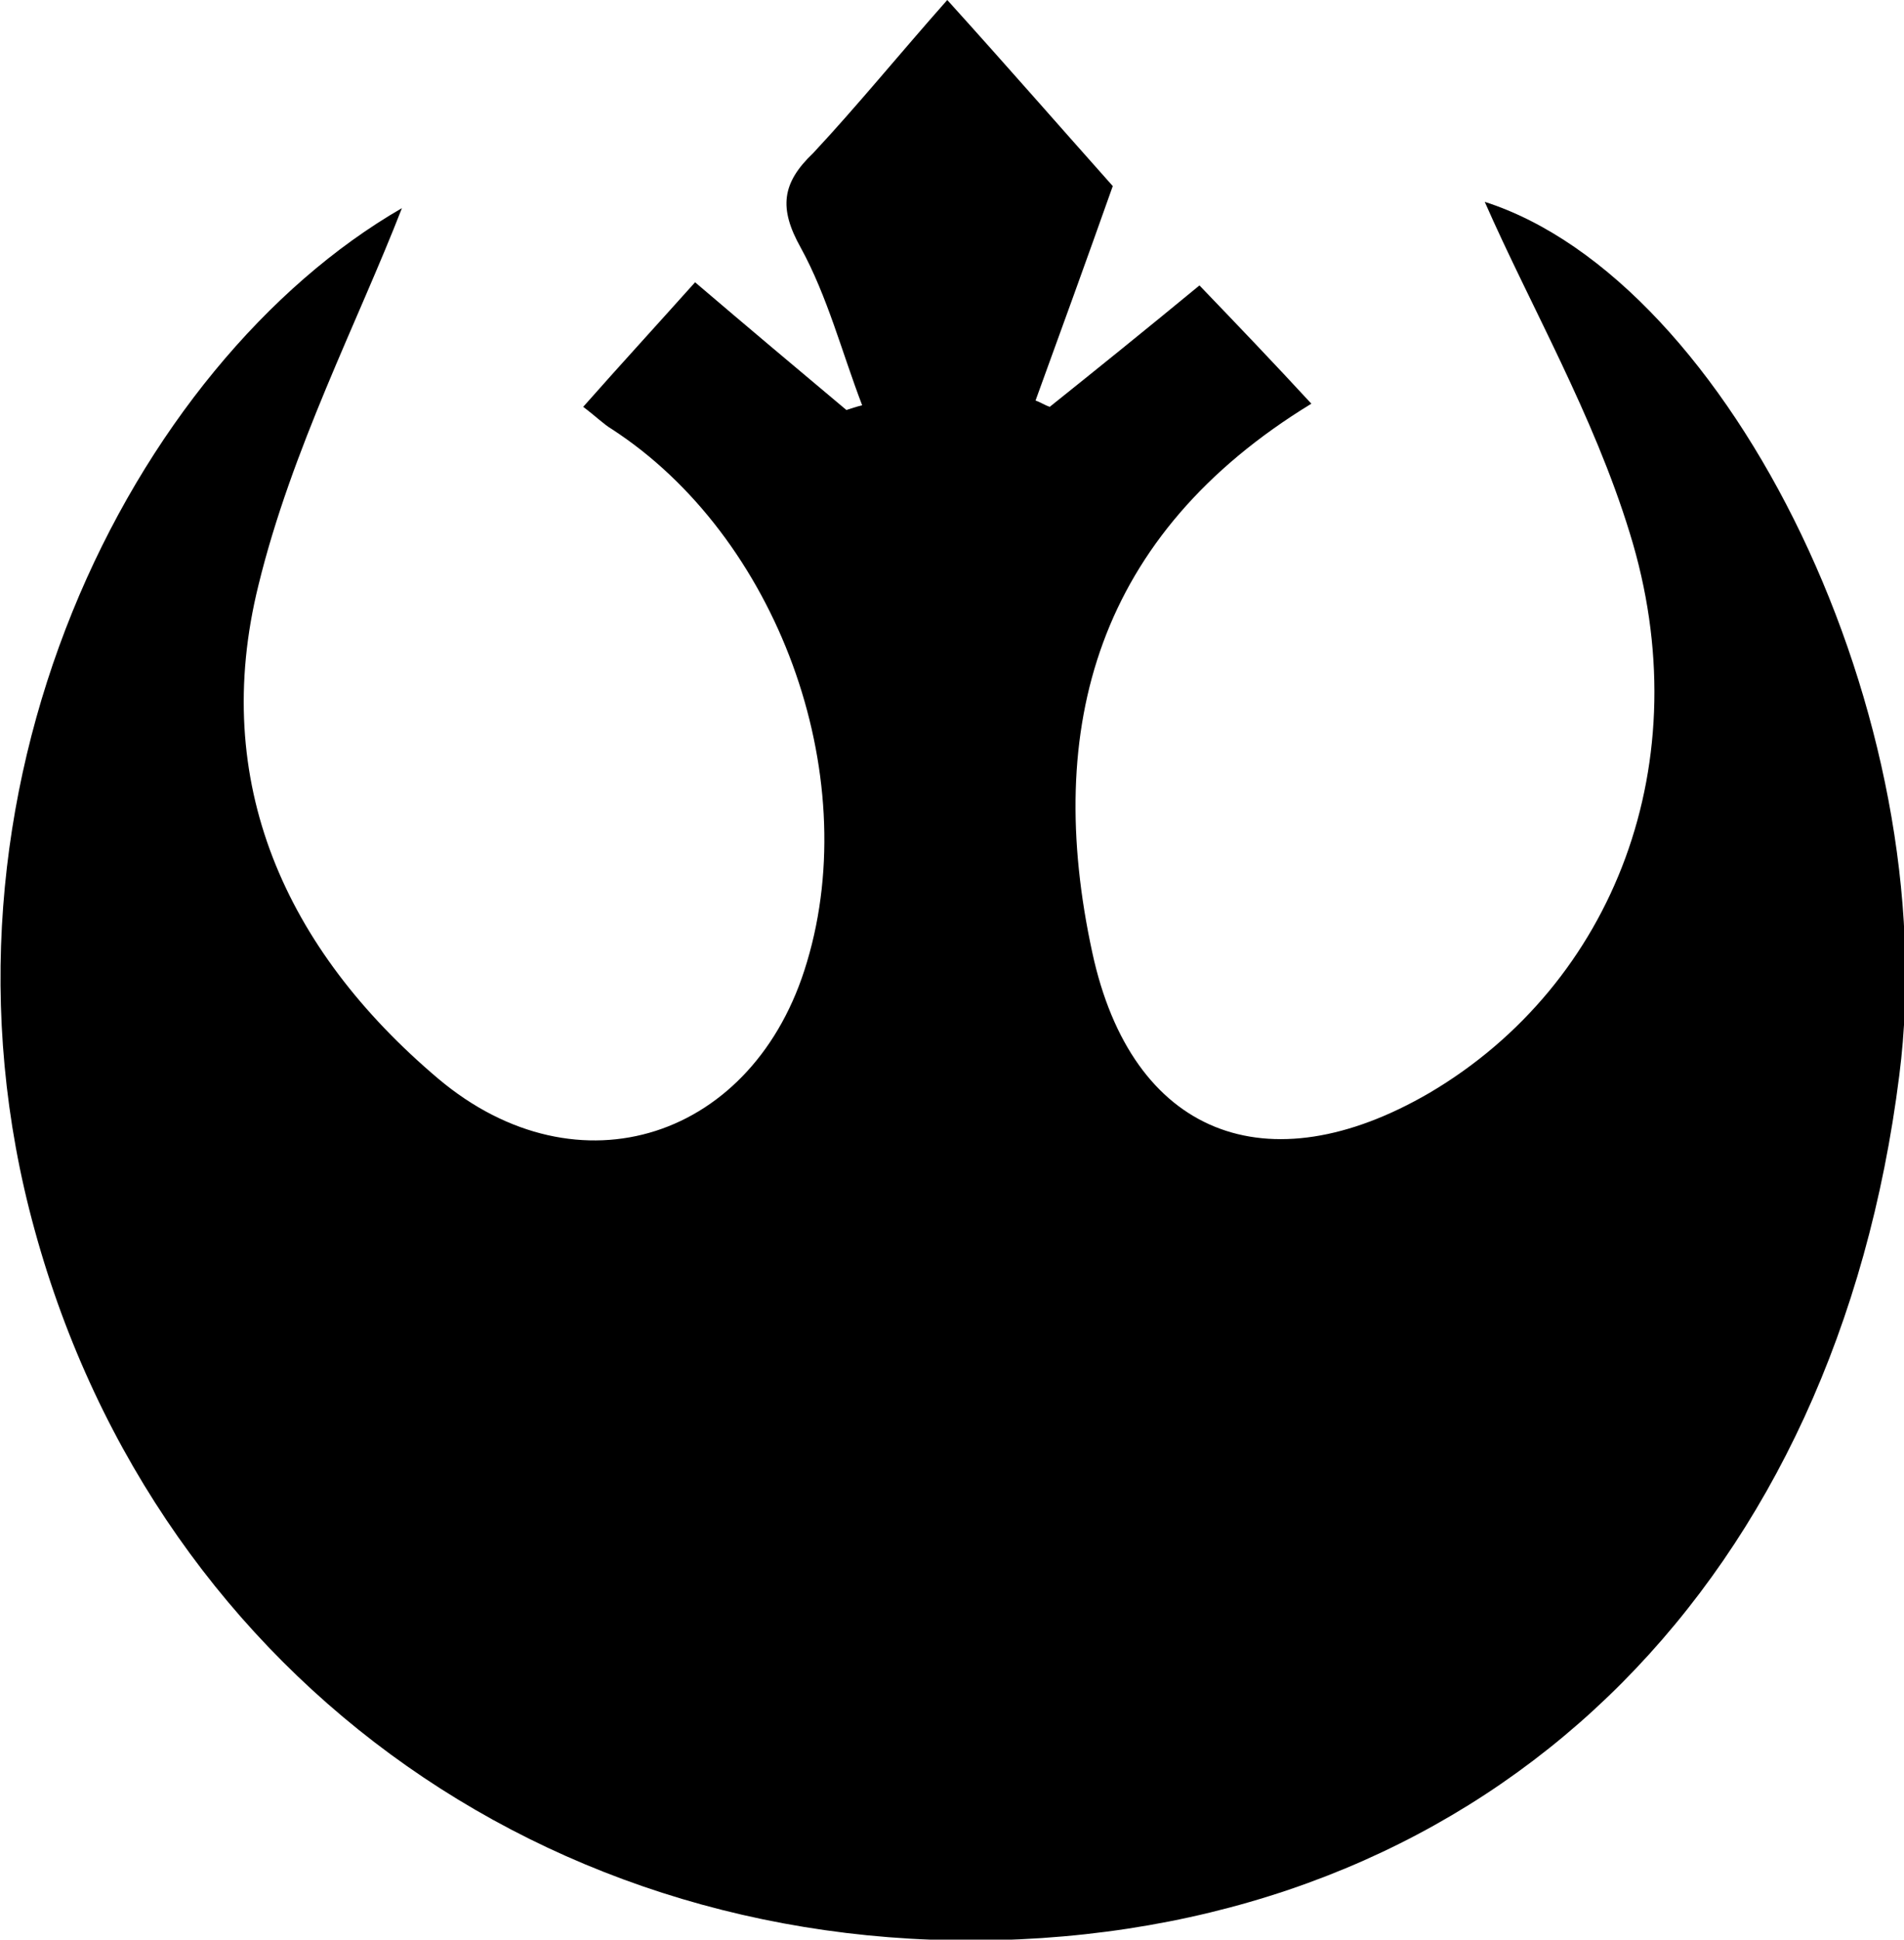 <?xml version="1.0" encoding="utf-8"?>
<!-- Generator: Adobe Illustrator 24.1.2, SVG Export Plug-In . SVG Version: 6.00 Build 0)  -->
<svg version="1.1" id="Camada_1" xmlns="http://www.w3.org/2000/svg" xmlns:xlink="http://www.w3.org/1999/xlink" x="0px" y="0px"
	 viewBox="0 0 120.8 123" style="enable-background:new 0 0 120.8 123;" xml:space="preserve">
<g>
	<path d="M25.5,13.2c-2.8,7.2-7,15.3-9.1,23.9c-3.1,12.5,1.7,23.1,11.4,31.3c8.9,7.5,20.1,3.8,23.4-7.4c3.6-12-1.9-27-12.4-33.8
		c-0.5-0.3-1-0.8-1.8-1.4c2.3-2.6,4.5-5,7.1-7.9c3.4,2.9,6.5,5.5,9.6,8.1c0.3-0.1,0.6-0.2,1-0.3c-1.3-3.4-2.2-6.9-3.9-10
		c-1.4-2.5-1.2-4.1,0.8-6C54.4,6.7,57,3.5,60.1,0c3.8,4.2,7.2,8.1,10.5,11.8c-1.7,4.8-3.3,9.2-4.9,13.6c0.3,0.1,0.6,0.3,0.9,0.4
		c3-2.4,6.1-4.9,9.5-7.7c2.5,2.6,4.7,4.9,7.1,7.5c-13.6,8.3-17,20.5-13.9,34.8c2.5,11.6,11.1,14.9,21.4,8.9
		c11.7-6.9,17.2-21,12.7-35.5c-2.3-7.5-6.3-14.4-9.2-21c15.6,5,29.2,32.8,26.3,55.4c-4,31.8-24.8,52.7-54.4,54.7
		c-30.1,2-56-16.1-63.9-44.9C-5.5,50.1,8.5,23,25.5,13.2z"/>
</g>
</svg>
